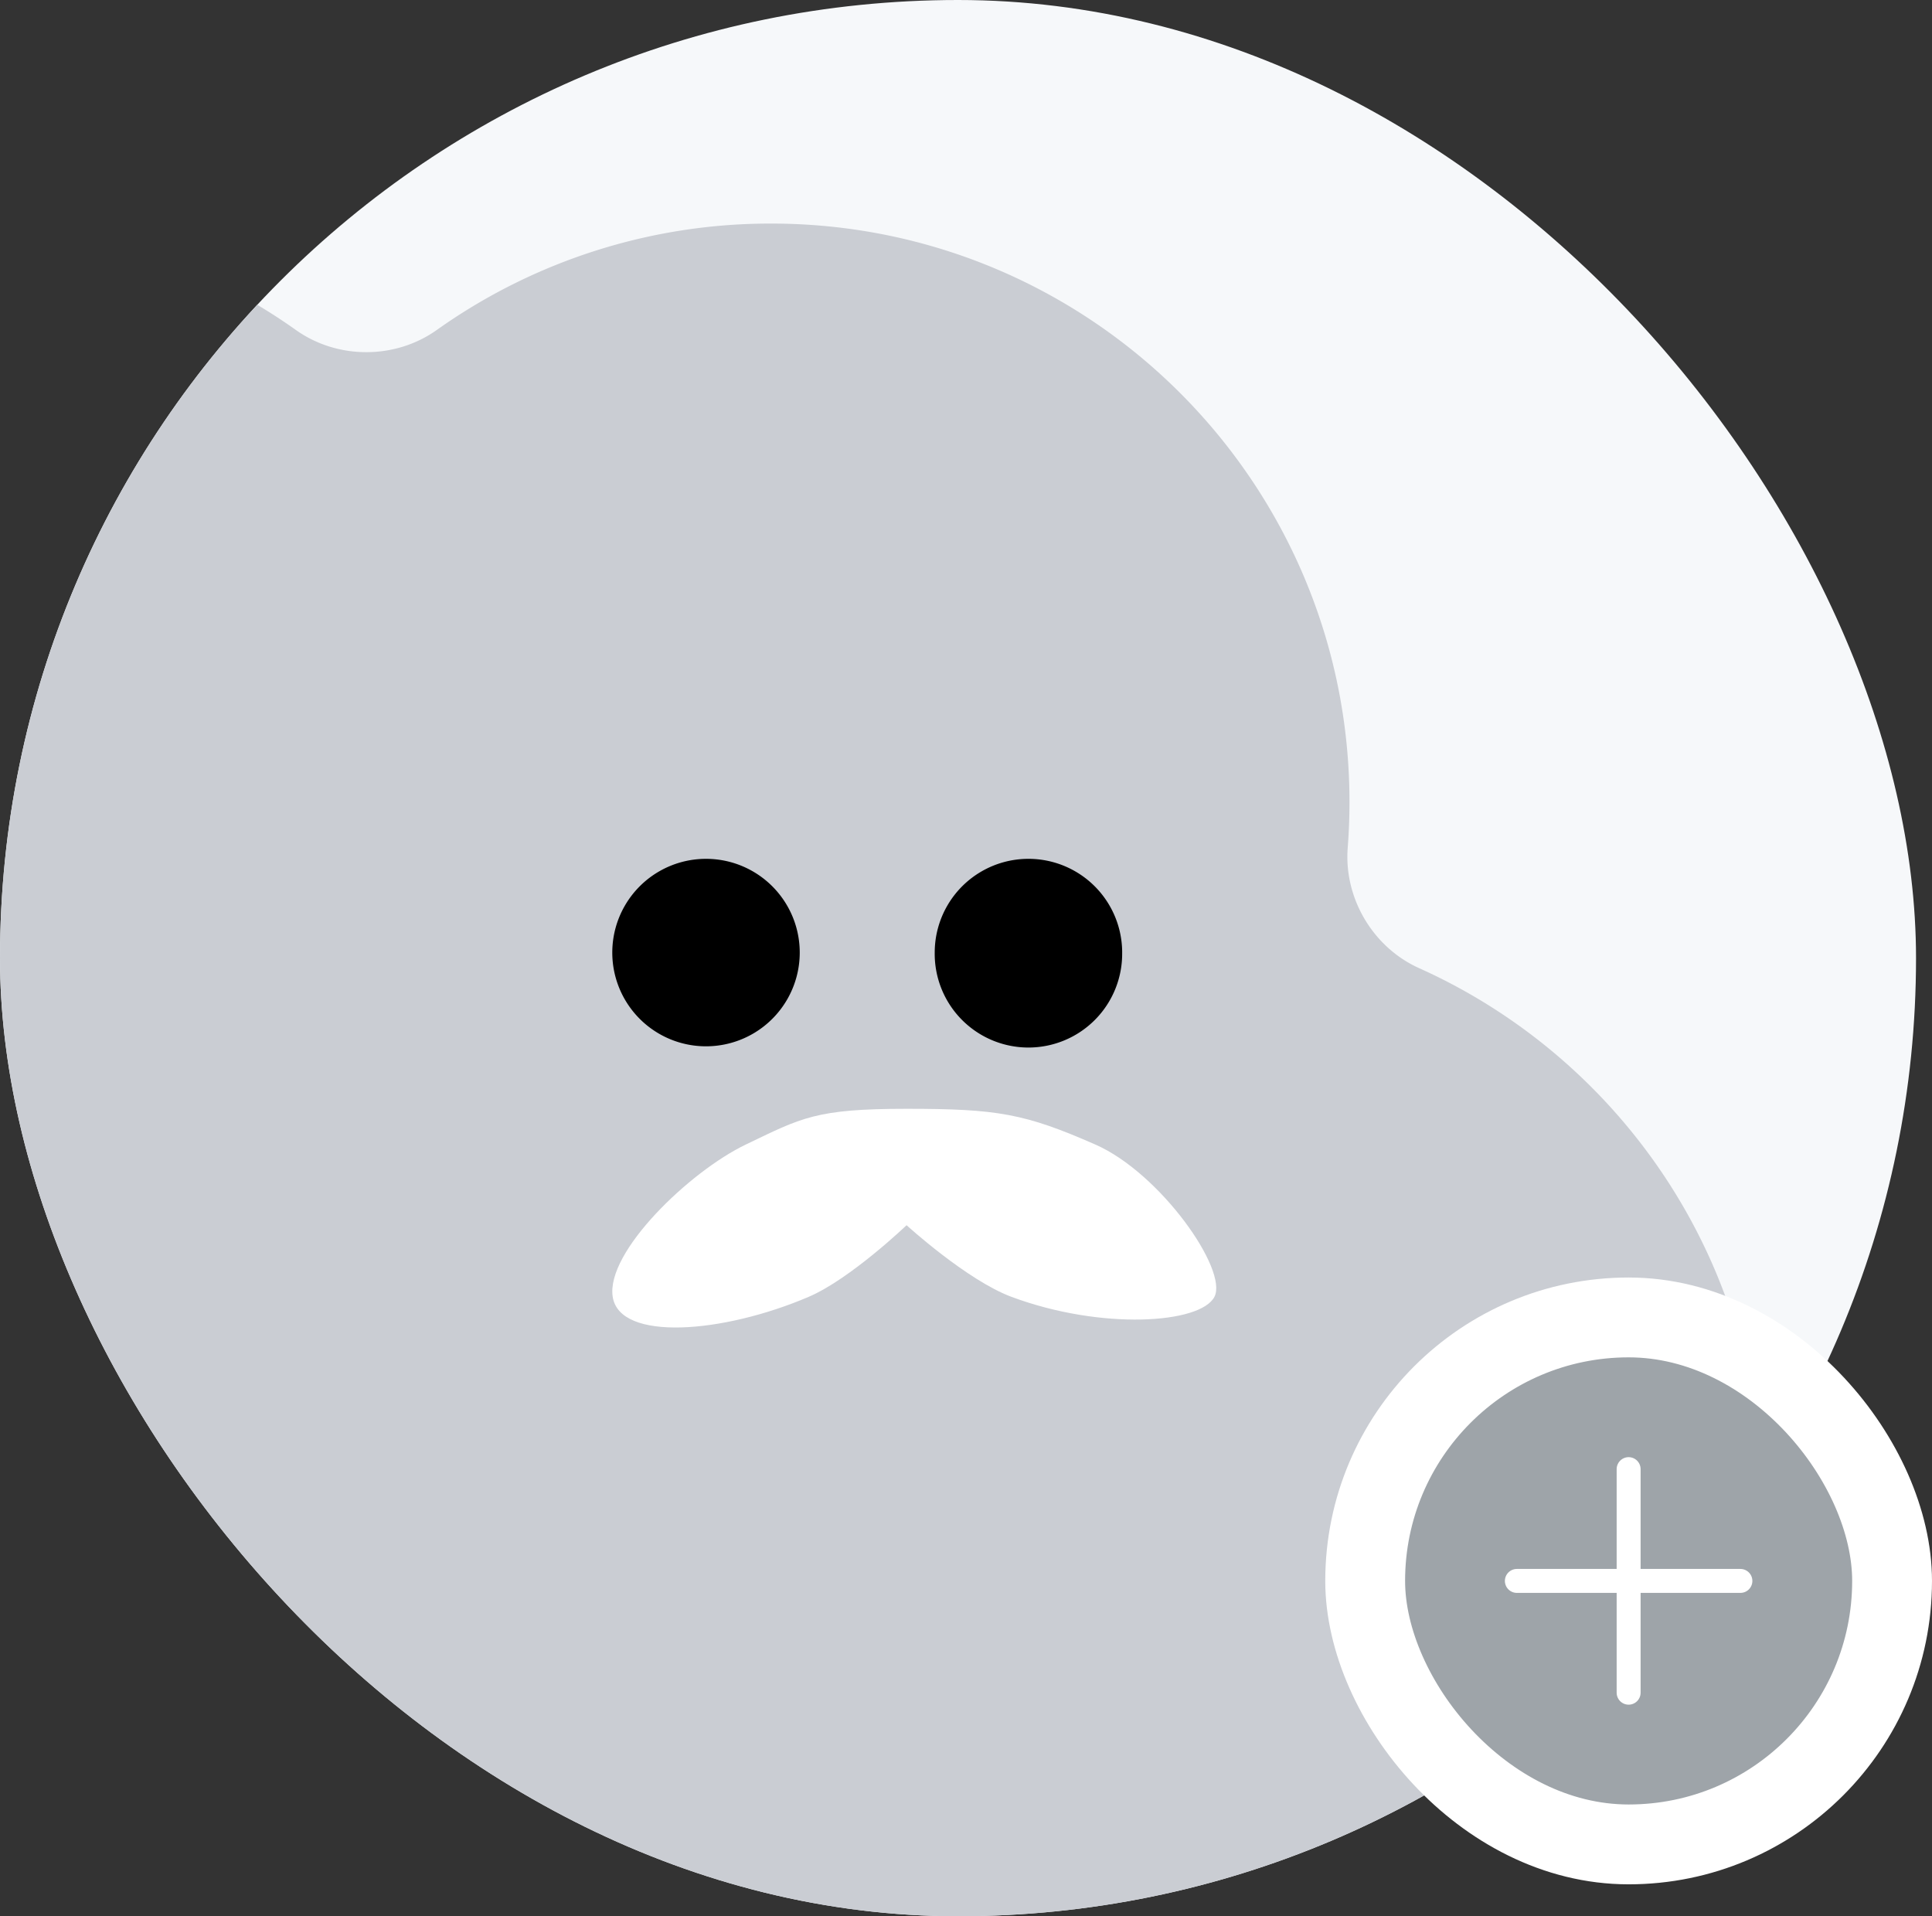 <svg xmlns="http://www.w3.org/2000/svg" width="121" height="120" fill="none"><rect width="100%" height="100%" fill="#333333" stroke="none"/><g clip-path="url(#a)"><rect width="120" height="120" fill="#F6F8FA" rx="60"/><path fill="#CACDD3" fill-rule="evenodd" d="M-43.347 60.092c3.017-1.22 4.987-4.34 4.785-7.586a36.81 36.81 0 0 1-.071-2.285C-38.633 30.217-22.417 14-2.413 14a36.055 36.055 0 0 1 20.946 6.666c2.606 1.85 6.213 1.85 8.819 0A36.056 36.056 0 0 1 48.297 14c20.004 0 36.22 16.217 36.22 36.22 0 .963-.037 1.917-.11 2.86-.248 3.17 1.582 6.249 4.48 7.552 12.608 5.667 21.388 18.335 21.388 33.054 0 14.719-8.78 27.387-21.388 33.054-2.898 1.303-4.728 4.382-4.48 7.551.073.943.11 1.897.11 2.86 0 20.004-16.216 36.221-36.22 36.221a36.058 36.058 0 0 1-20.945-6.667c-2.606-1.85-6.213-1.85-8.82 0a36.058 36.058 0 0 1-20.944 6.667c-20.005 0-36.221-16.217-36.221-36.221 0-.768.024-1.53.07-2.285.203-3.247-1.767-6.367-4.784-7.586C-56.629 121.911-66 108.893-66 93.686s9.371-28.225 22.653-33.594Z" clip-rule="evenodd"/><path fill="#000" d="M50.087 59.652a5.87 5.87 0 1 1-11.74 0 5.87 5.87 0 0 1 11.74 0ZM70.28 59.652a5.87 5.87 0 1 1-11.739 0 5.87 5.87 0 0 1 11.74 0Z"/><path fill="#fff" d="M46.7 71.678c3.505-1.683 4.382-2.243 10.078-2.243 5.697 0 7.414.301 11.832 2.243 4.056 1.782 8.324 7.851 7.448 9.534-.876 1.682-7.06 2.1-12.707 0-2.793-1.04-6.573-4.487-6.573-4.487s-3.517 3.367-6.134 4.487c-5.379 2.3-11.832 2.804-12.27 0-.44-2.805 4.82-7.852 8.326-9.534Z"/></g><rect width="33" height="33" x="85.5" y="82.5" fill="#9EA4A9" rx="16.5"/><rect width="33" height="33" x="85.5" y="82.5" stroke="#fff" stroke-width="5" rx="16.5"/><path stroke="#fff" stroke-linecap="round" stroke-width="1.5" d="M102 106v-7m0 0v-7m0 7h7m-7 0h-7"/><defs><clipPath id="a"><rect width="120" height="120" fill="#fff" rx="60"/></clipPath></defs></svg>